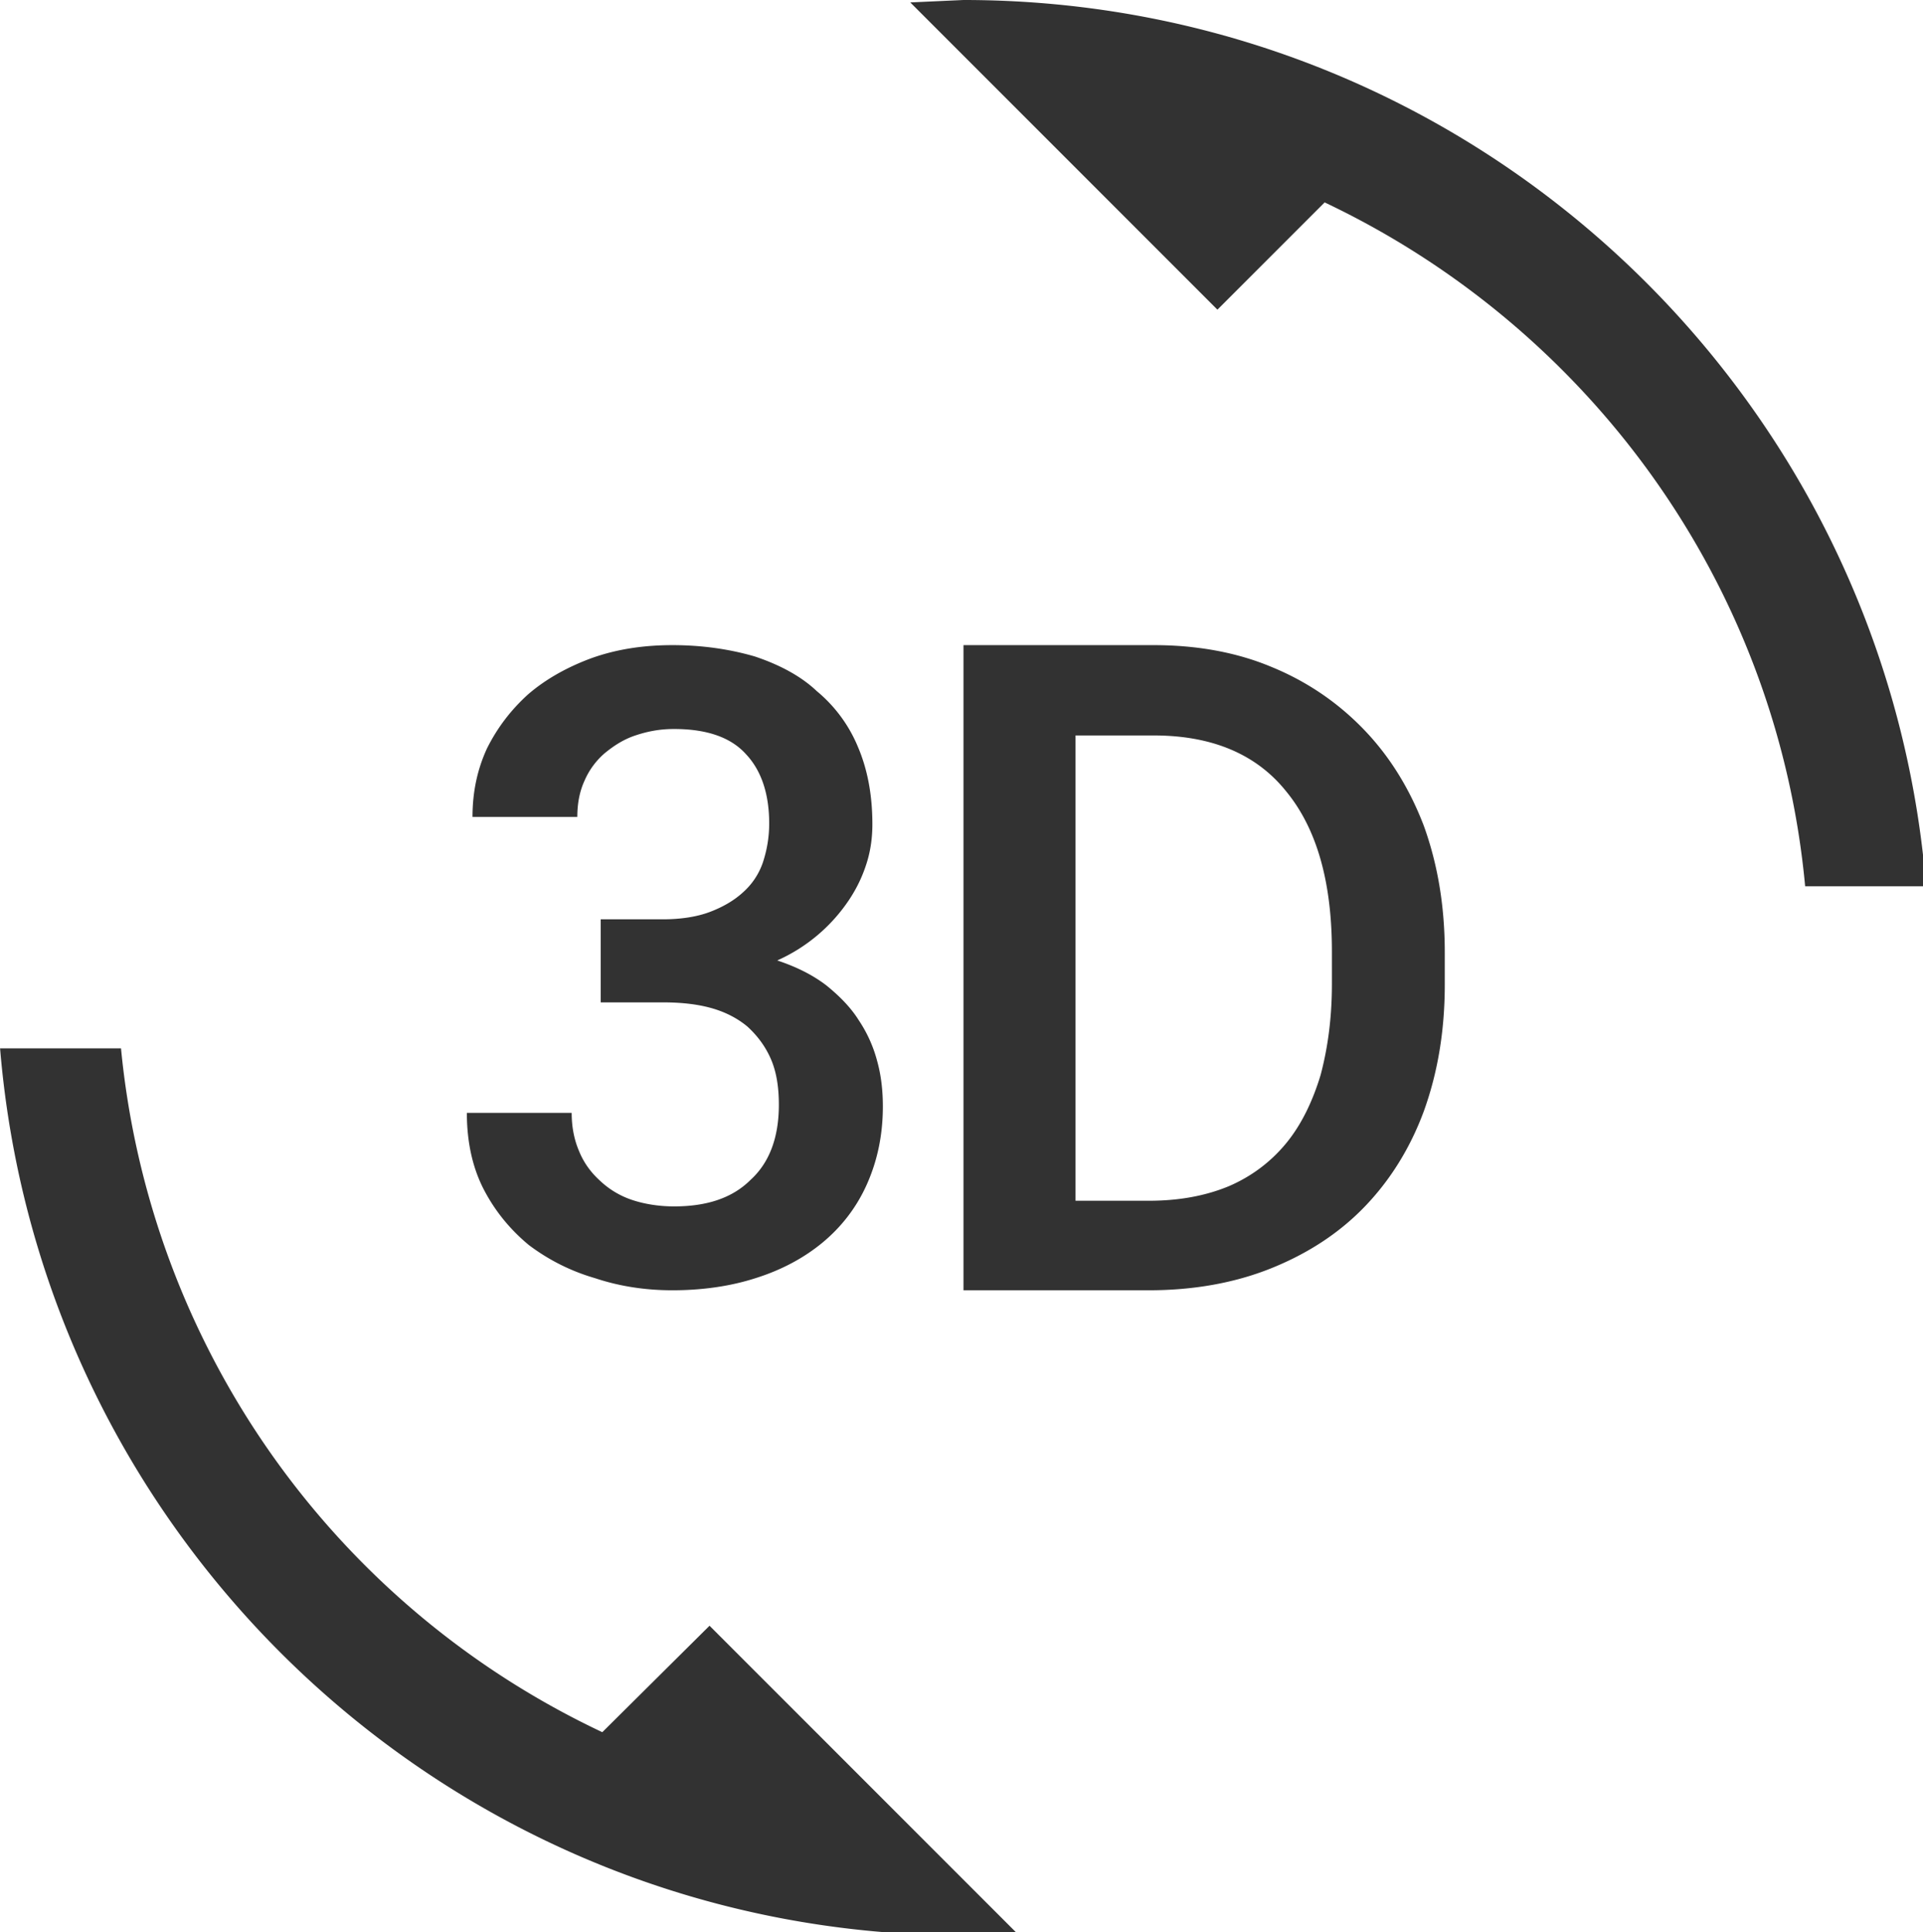 <?xml version="1.0" encoding="UTF-8" standalone="no"?>
<!-- Created with Inkscape (http://www.inkscape.org/) -->

<svg
   id="svg1100"
   version="1.1"
   viewBox="0 0 6.321 6.35"
   height="6.35mm"
   width="6.321mm"
   xmlns="http://www.w3.org/2000/svg"
   xmlns:svg="http://www.w3.org/2000/svg">
  <defs
     id="defs1097" />
  <g
     id="New_Layer_1652806924.7808824"
     style="display:inline"
     transform="translate(-123.839,-15.625)">
    <path
       fill="#323232"
       d="M 7.52,21.48 A 10.487,10.487 0 0 1 1.55,13 H 0.05 C 0.56,19.16 5.71,24 12,24 l 0.66,-0.03 -3.81,-3.81 z m 0.89,-6.52 c -0.19,0 -0.37,-0.03 -0.52,-0.08 A 1.07,1.07 0 0 1 7.49,14.64 C 7.38,14.54 7.29,14.42 7.23,14.27 7.17,14.13 7.14,13.97 7.14,13.8 h -1.3 c 0,0.36 0.07,0.68 0.21,0.95 0.14,0.27 0.33,0.5 0.56,0.69 0.24,0.18 0.51,0.32 0.82,0.41 0.3,0.1 0.62,0.15 0.96,0.15 0.37,0 0.72,-0.05 1.03,-0.15 0.32,-0.1 0.6,-0.25 0.83,-0.44 0.23,-0.19 0.42,-0.43 0.55,-0.72 0.13,-0.29 0.2,-0.61 0.2,-0.97 0,-0.19 -0.02,-0.38 -0.07,-0.56 A 1.67,1.67 0 0 0 10.7,12.65 C 10.6,12.49 10.46,12.35 10.3,12.22 10.13,12.09 9.93,11.99 9.69,11.91 a 2.098,2.098 0 0 0 0.89,-0.75 c 0.1,-0.15 0.17,-0.3 0.22,-0.46 0.05,-0.16 0.07,-0.32 0.07,-0.48 0,-0.36 -0.06,-0.68 -0.18,-0.96 A 1.78,1.78 0 0 0 10.18,8.57 C 9.98,8.38 9.71,8.24 9.41,8.14 9.1,8.05 8.76,8 8.39,8 8.03,8 7.7,8.05 7.39,8.16 7.09,8.27 6.82,8.42 6.6,8.61 6.39,8.8 6.22,9.02 6.09,9.28 5.97,9.54 5.91,9.82 5.91,10.13 h 1.3 C 7.21,9.96 7.24,9.81 7.3,9.68 A 0.94,0.94 0 0 1 7.55,9.34 C 7.66,9.25 7.78,9.17 7.93,9.12 8.08,9.07 8.23,9.04 8.41,9.04 c 0.4,0 0.7,0.1 0.89,0.31 0.19,0.2 0.29,0.49 0.29,0.86 0,0.18 -0.03,0.34 -0.08,0.49 A 0.87,0.87 0 0 1 9.26,11.07 C 9.15,11.17 9.01,11.25 8.85,11.31 8.69,11.37 8.49,11.4 8.27,11.4 H 7.5 v 1.03 h 0.77 c 0.22,0 0.42,0.02 0.6,0.07 0.18,0.05 0.33,0.13 0.45,0.23 0.12,0.11 0.22,0.24 0.29,0.4 0.07,0.16 0.1,0.35 0.1,0.57 0,0.41 -0.12,0.72 -0.35,0.93 -0.23,0.23 -0.55,0.33 -0.95,0.33 z M 16.96,9.04 C 16.64,8.71 16.26,8.45 15.82,8.27 15.39,8.09 14.9,8 14.36,8 H 12 v 8 h 2.3 c 0.55,0 1.06,-0.09 1.51,-0.27 0.45,-0.18 0.84,-0.43 1.16,-0.76 0.32,-0.33 0.57,-0.73 0.74,-1.19 0.17,-0.47 0.26,-0.99 0.26,-1.57 v -0.4 c 0,-0.58 -0.09,-1.1 -0.26,-1.57 -0.18,-0.47 -0.43,-0.87 -0.75,-1.2 z m -0.39,3.16 c 0,0.42 -0.05,0.79 -0.14,1.13 -0.1,0.33 -0.24,0.62 -0.43,0.85 -0.19,0.23 -0.43,0.41 -0.71,0.53 -0.29,0.12 -0.62,0.18 -0.99,0.18 H 13.39 V 9.12 h 0.97 c 0.72,0 1.27,0.23 1.64,0.69 0.38,0.46 0.57,1.12 0.57,1.99 z M 12,0 11.34,0.03 15.15,3.84 16.48,2.51 c 3.27,1.55 5.61,4.72 5.96,8.48 h 1.5 C 23.44,4.84 18.29,0 12,0 Z"
       id="path1161"
       transform="matrix(0.265,0,0,0.265,123.826,15.625)" />
  </g>
</svg>
